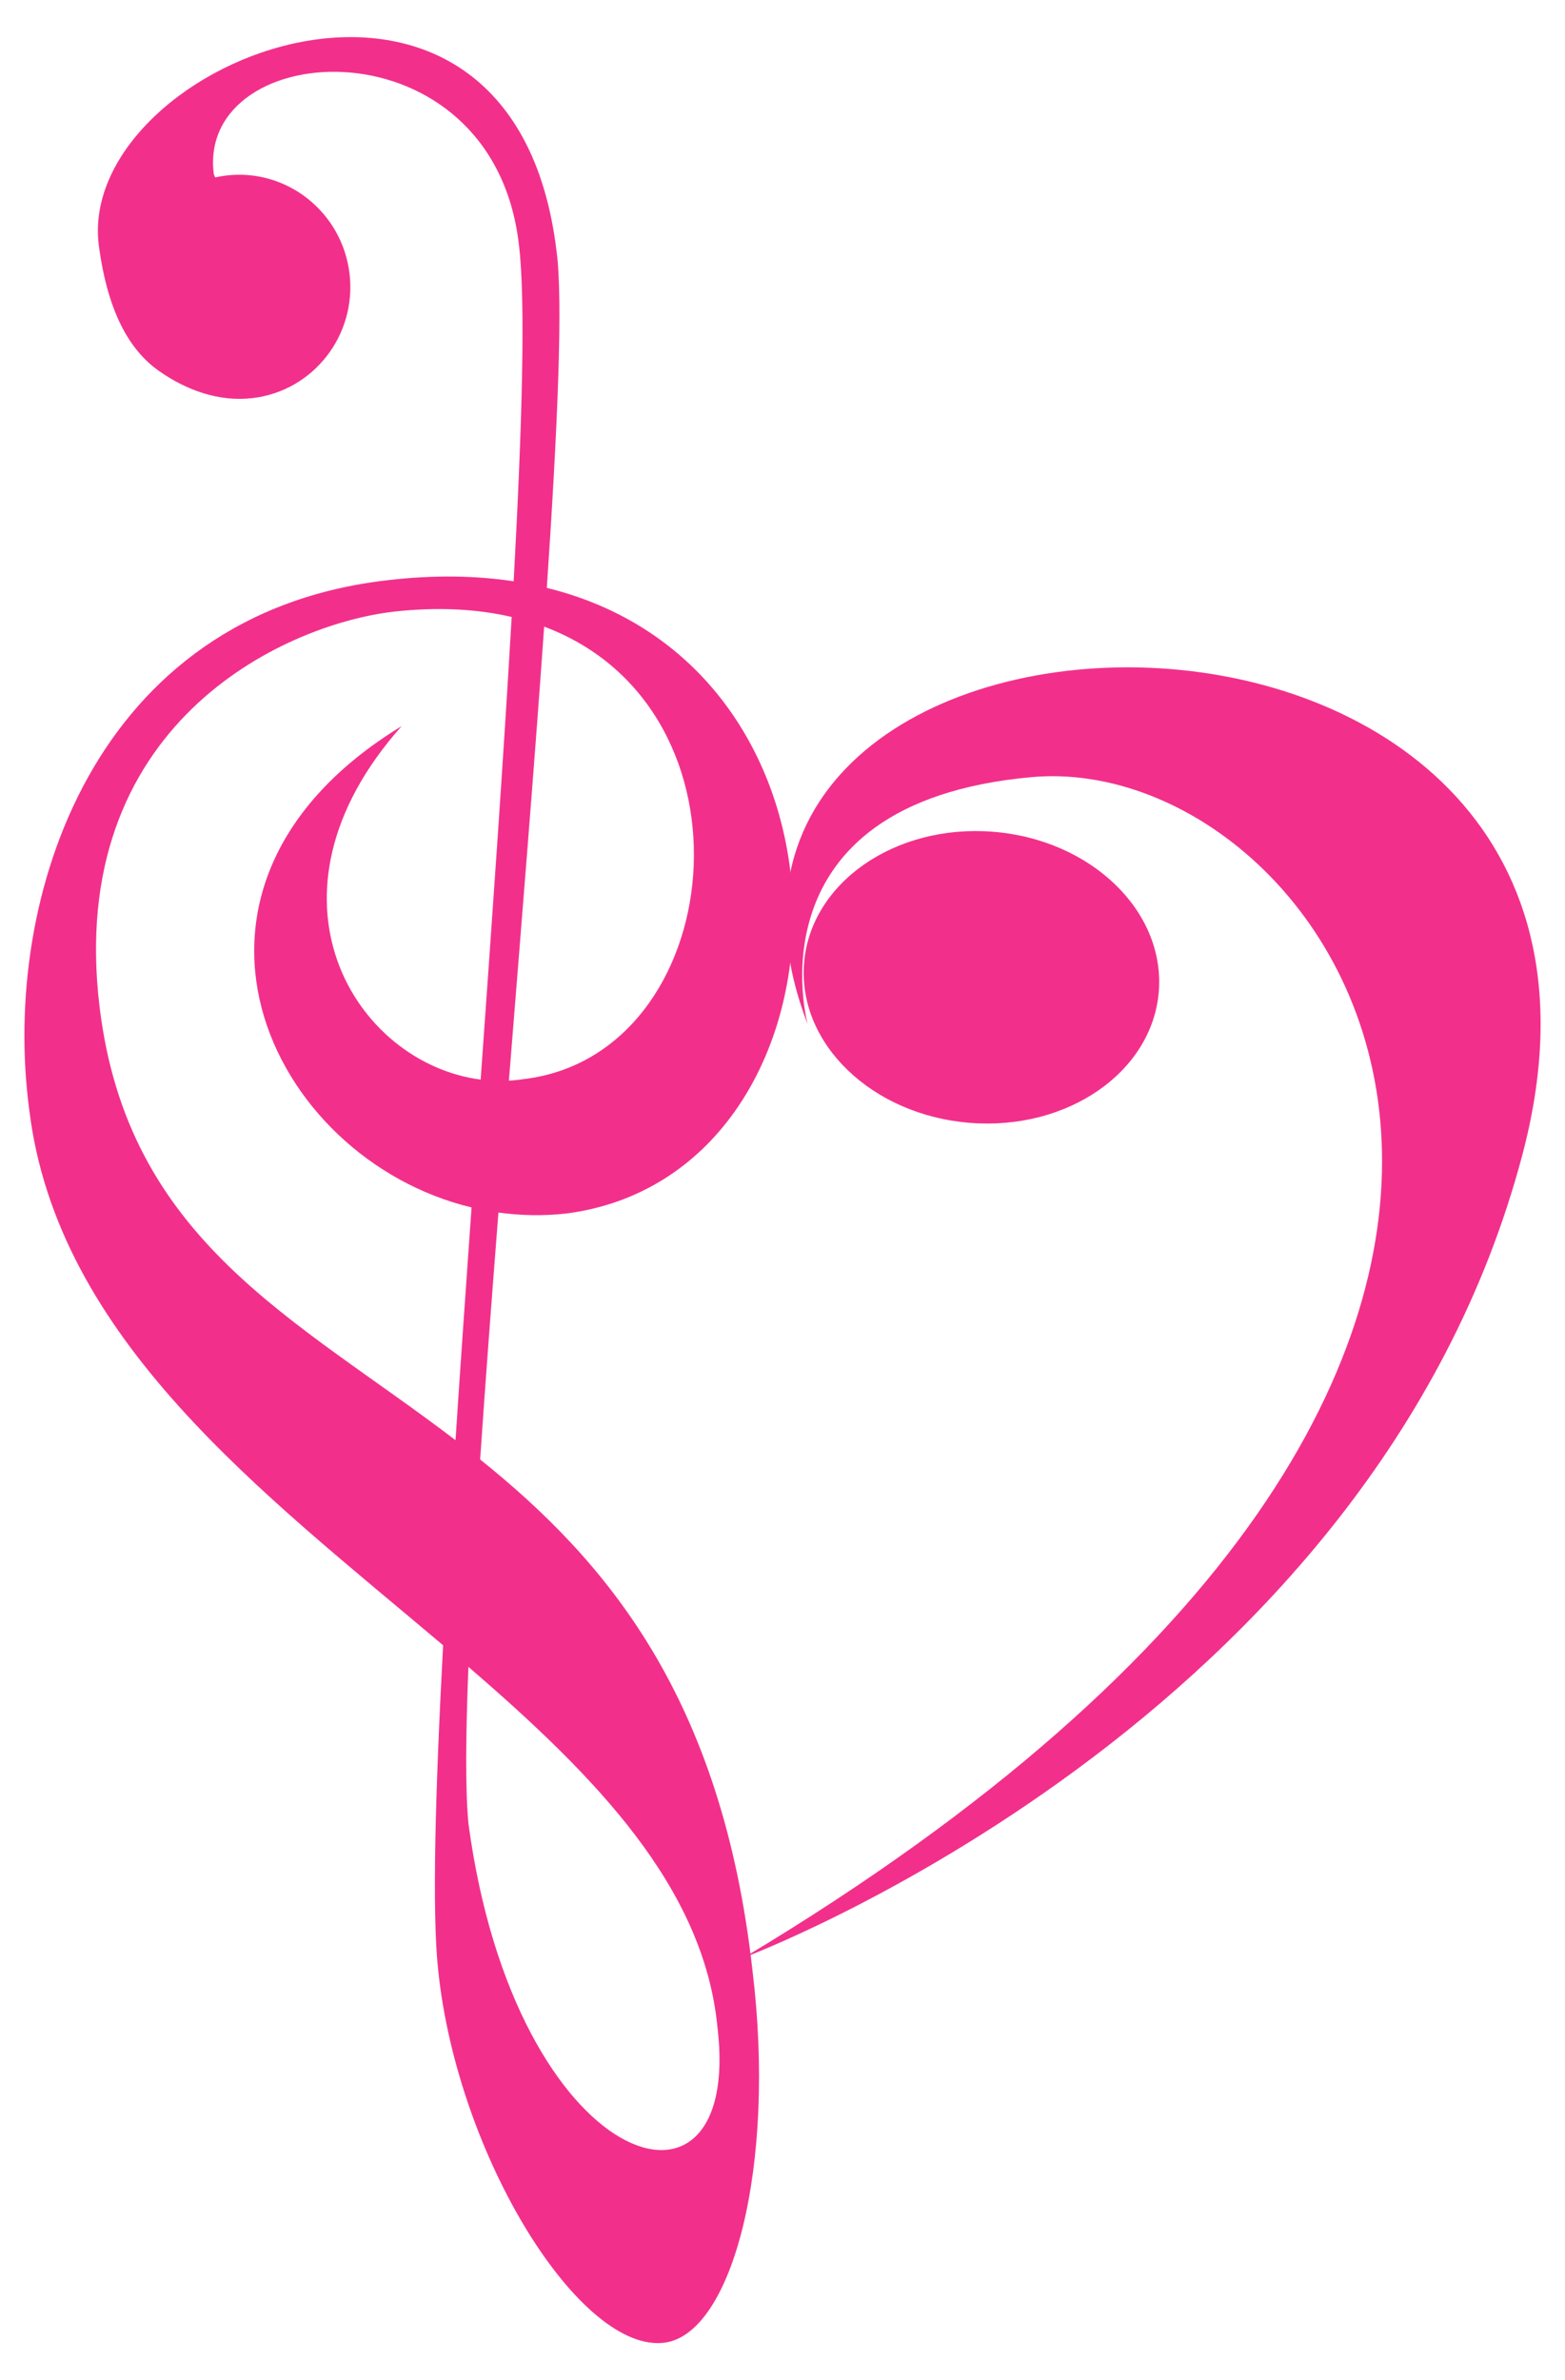 <?xml version="1.0" encoding="utf-8"?>
<svg version="1.1" id="Layer_1" xmlns="http://www.w3.org/2000/svg" xmlns:xlink="http://www.w3.org/1999/xlink" x="0px" y="0px"
	 viewBox="0 0 1086.127 1651.505" enable-background="new 0 0 1086.127 1651.505" xml:space="preserve">
<g>
	<path id="path9392_1_" d="M804.227,687.918c4.385-55.847-47.096-105.449-115.102-110.816
		c-67.975-5.389-126.687,35.422-131.103,91.22c-4.421,55.834,47.089,105.363,115.097,110.765
		C741.097,784.51,799.771,743.668,804.227,687.918z M560.582,710.841c0,0-42.476-153.665,155.127-171.617
		c214.908-19.684,498.852,400.417-199.424,819.009c0,0,435.799-162.358,540.241-556.922
		c117.528-444.055-624.982-426.206-495.953-90.473" fill="#F2308B"/>
	<path d="M379.504,407.909c7.549-111.888,11.343-199.423,6.767-233.481C355.951-78.866,53.12,41.167,68.5,169.646
		c6.556,50.649,23.688,75.216,42.437,88.19c18.382,12.717,40.784,21.206,64.534,18.363c42.141-5.045,72.207-43.732,67.105-86.349
		c-5.1-42.607-43.448-73.105-85.589-68.06c-2.597,0.311-5.147,0.753-7.648,1.312c-1.111-2.399-1.055-2.909-1.055-2.909
		c-11.161-95.274,193.721-107.526,211.85,49.615c4.717,38.851,2.298,124.574-3.656,233.52c-26.017-3.948-54.734-4.501-86.274-0.899
		C65.031,425.119,0.87,622.715,20.212,769.339c19.168,160.124,162.447,266.555,287.307,372.233
		c-5.503,103.243-7.711,184.991-3.488,224.729c13.261,130.232,99.26,267.682,157.804,259.067
		c46.338-7.154,76.957-121.828,60.41-258.018c-21.192-189.941-101.539-284.509-189.016-354.707
		c3.622-53.378,8.001-111.423,12.692-171.33c15.206,2.11,30.882,2.456,46.792,0.719C597.742,815.85,612.591,465.034,379.504,407.909
		z M325.107,1265.302c-2.178-22.701-1.935-60.548-0.023-108.754c88.176,75.911,163.383,152.724,172.846,250.037
		C515.946,1557.094,357.638,1507.16,325.107,1265.302z M272.844,424.444c31.119-3.507,58.449-1.887,82.254,3.633
		c-5.534,96.184-13.458,208.127-21.516,320.986c-87.227-11.234-159.799-127.37-54.828-245.266
		c-181.924,111.015-93.215,299.895,48.501,333.979c-3.91,55.132-7.708,109.542-11.125,161.483
		c-110.811-84.611-227.556-138-247.06-300.936C45.777,503.751,195.098,433.751,272.844,424.444z M363.623,748.7
		c-3.478,0.549-6.955,0.898-10.435,1.091c8.749-109.174,17.764-219.599,24.461-314.993
		C530.731,492.044,505.065,731.773,363.623,748.7z" fill="#F2308B"/>
</g>
</svg>
